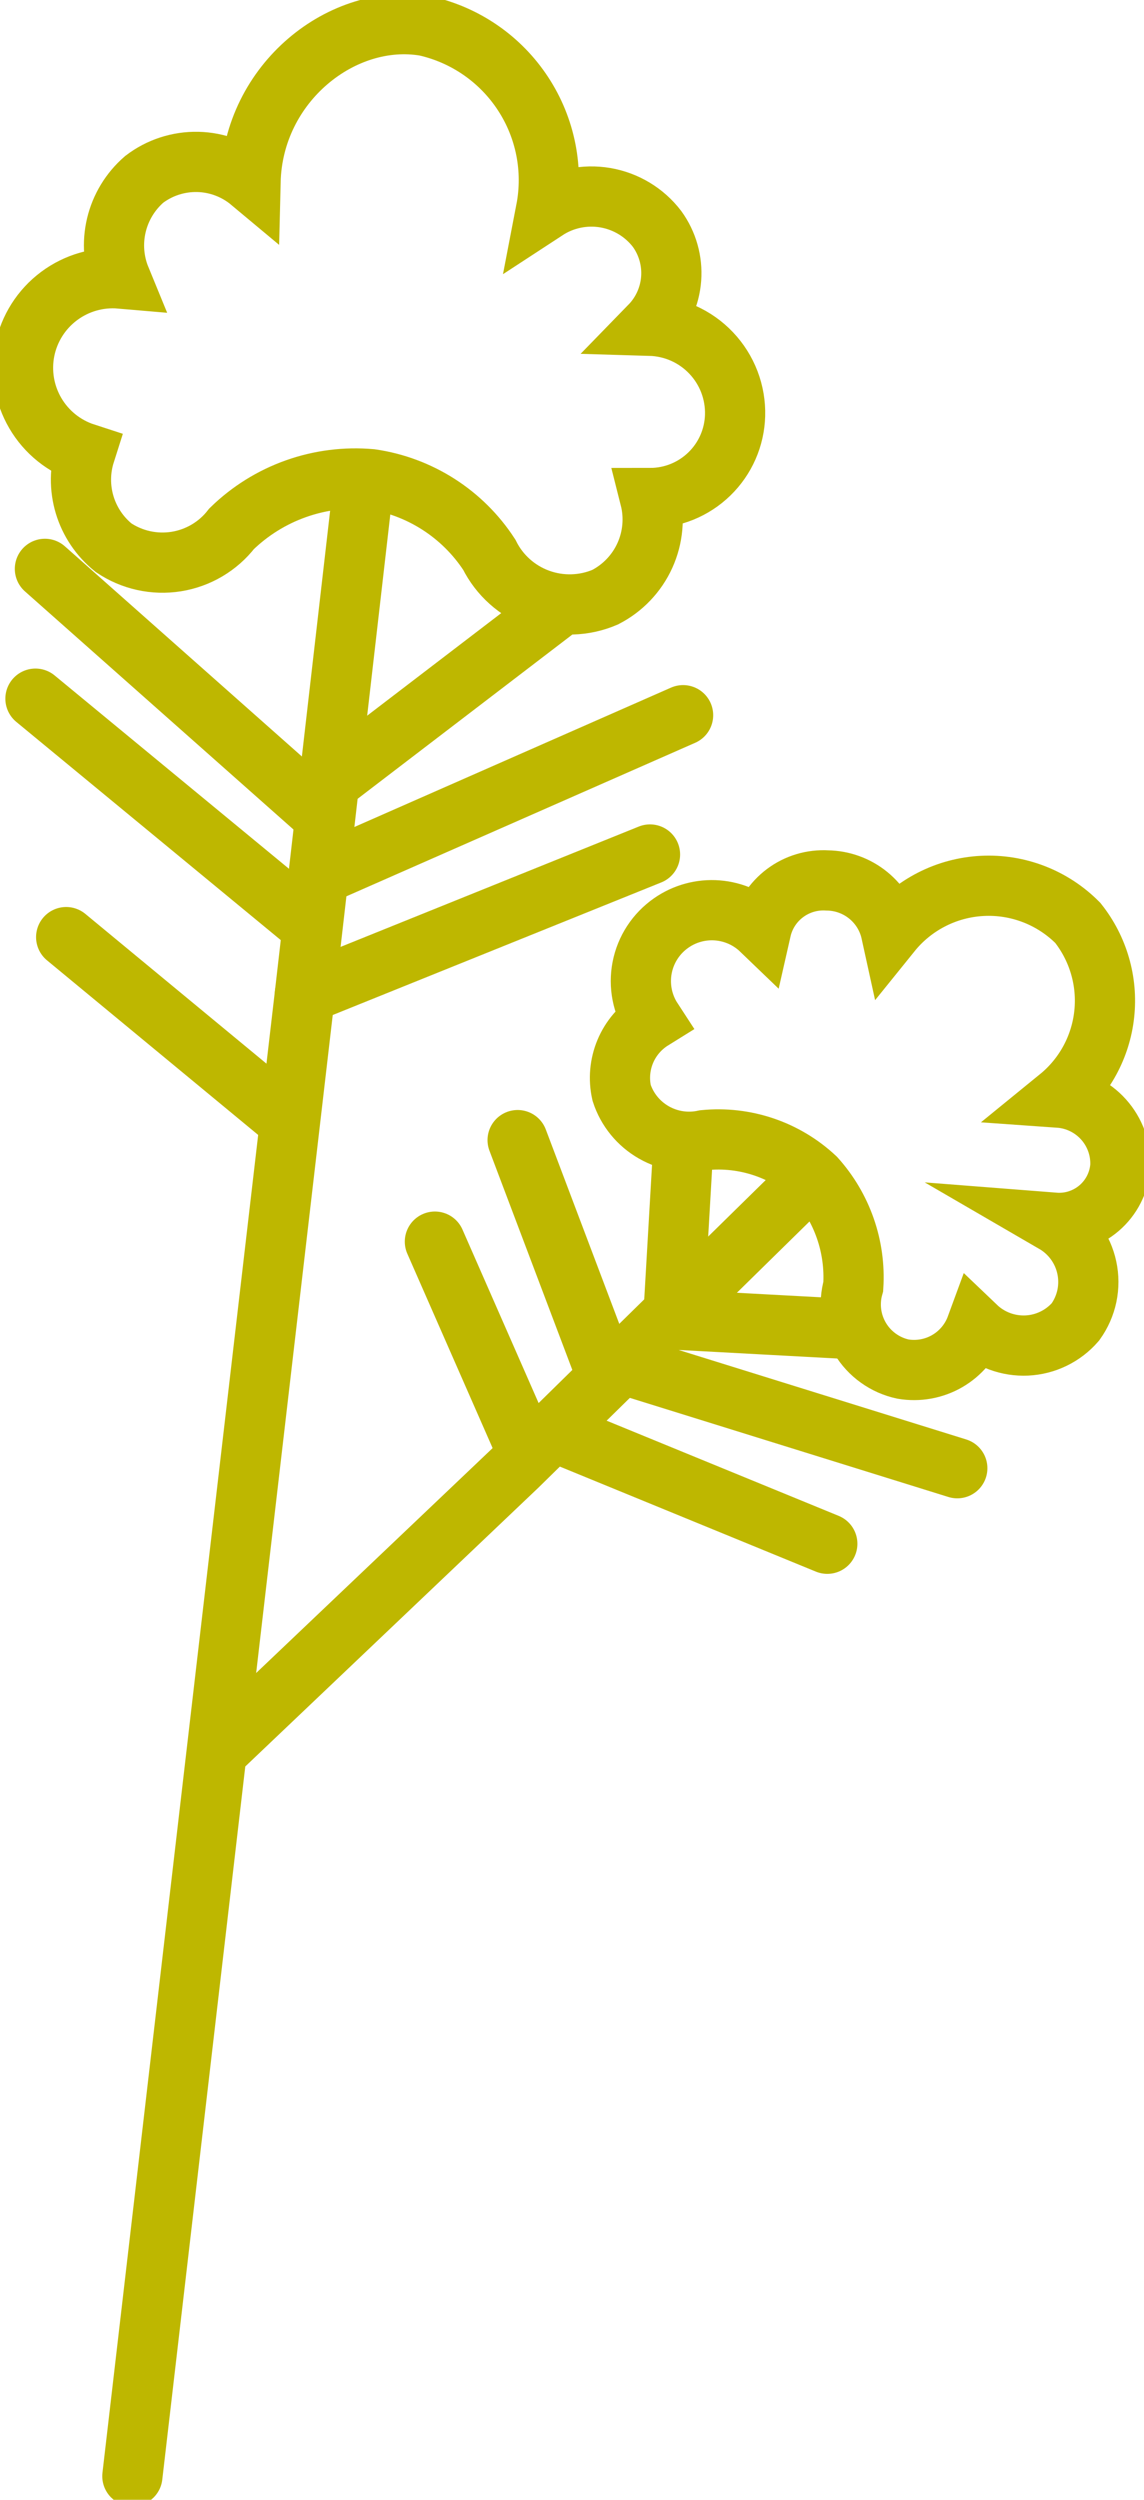 <svg width="38" height="83" viewBox="0 0 38 83" fill="none" xmlns="http://www.w3.org/2000/svg">
<path d="M12.012 16.615L10.128 32.996L4.397 82.216" stroke="#BEB700" stroke-width="2" stroke-miterlimit="10" stroke-linecap="round"/>
<path d="M21.591 28.372L10.128 32.996" stroke="#BEB700" stroke-width="2" stroke-miterlimit="10" stroke-linecap="round"/>
<path d="M22.69 23.747L10.756 28.998" stroke="#BEB700" stroke-width="2" stroke-miterlimit="10" stroke-linecap="round"/>
<path d="M18.372 20.299L10.992 25.942" stroke="#BEB700" stroke-width="2" stroke-miterlimit="10" stroke-linecap="round"/>
<path d="M1.492 18.888L10.599 26.96" stroke="#BEB700" stroke-width="2" stroke-miterlimit="10" stroke-linecap="round"/>
<path d="M1.178 23.198L10.207 30.644" stroke="#BEB700" stroke-width="2" stroke-miterlimit="10" stroke-linecap="round"/>
<path d="M2.198 31.115L9.5 37.15" stroke="#BEB700" stroke-width="2" stroke-miterlimit="10" stroke-linecap="round"/>
<path d="M21.591 10.815C22.002 10.393 22.251 9.839 22.294 9.251C22.337 8.664 22.172 8.08 21.826 7.602C21.405 7.051 20.79 6.681 20.105 6.564C19.42 6.448 18.717 6.595 18.136 6.975C18.394 5.636 18.121 4.25 17.373 3.11C16.626 1.969 15.464 1.163 14.132 0.862C11.384 0.391 8.401 2.743 8.322 6.034C7.83 5.623 7.212 5.39 6.57 5.376C5.927 5.362 5.299 5.566 4.789 5.956C4.33 6.354 4.007 6.885 3.866 7.476C3.725 8.066 3.773 8.686 4.004 9.248C3.274 9.185 2.547 9.393 1.961 9.831C1.374 10.269 0.97 10.907 0.824 11.623C0.679 12.34 0.803 13.085 1.172 13.716C1.541 14.348 2.13 14.822 2.826 15.048C2.649 15.604 2.644 16.201 2.812 16.761C2.98 17.32 3.314 17.816 3.769 18.183C4.38 18.596 5.126 18.761 5.856 18.645C6.585 18.528 7.242 18.139 7.694 17.556C8.302 16.964 9.03 16.511 9.83 16.227C10.63 15.943 11.481 15.835 12.326 15.91C13.122 16.025 13.883 16.309 14.56 16.741C15.237 17.174 15.814 17.745 16.252 18.418C16.591 19.099 17.179 19.625 17.895 19.887C18.61 20.149 19.399 20.128 20.099 19.829C20.684 19.529 21.15 19.041 21.421 18.443C21.692 17.845 21.752 17.173 21.591 16.537C22.327 16.537 23.034 16.251 23.562 15.738C24.09 15.226 24.397 14.528 24.417 13.794C24.428 13.413 24.363 13.034 24.227 12.678C24.09 12.322 23.885 11.996 23.622 11.72C23.36 11.443 23.045 11.221 22.697 11.066C22.348 10.911 21.972 10.826 21.591 10.815V10.815Z" stroke="#BEB700" stroke-width="2" stroke-miterlimit="10" stroke-linecap="round"/>
<path d="M26.616 39.423L17.194 48.671L7.302 58.076" stroke="#BEB700" stroke-width="2" stroke-miterlimit="10" stroke-linecap="round"/>
<path d="M27.48 51.257L18.686 47.651" stroke="#BEB700" stroke-width="2" stroke-miterlimit="10" stroke-linecap="round"/>
<path d="M31.798 48.749L20.963 45.379" stroke="#BEB700" stroke-width="2" stroke-miterlimit="10" stroke-linecap="round"/>
<path d="M28.186 44.125L22.376 43.812" stroke="#BEB700" stroke-width="2" stroke-miterlimit="10" stroke-linecap="round"/>
<path d="M17.194 37.855L20.099 45.536" stroke="#BEB700" stroke-width="2" stroke-miterlimit="10" stroke-linecap="round"/>
<path d="M14.446 41.226L17.508 48.201" stroke="#BEB700" stroke-width="2" stroke-miterlimit="10" stroke-linecap="round"/>
<path d="M35.017 40.598C35.285 40.619 35.555 40.588 35.81 40.505C36.066 40.422 36.303 40.289 36.508 40.114C36.712 39.939 36.88 39.726 37.001 39.486C37.122 39.246 37.195 38.985 37.215 38.717C37.237 38.148 37.036 37.592 36.655 37.168C36.274 36.744 35.743 36.484 35.174 36.444C36.021 35.754 36.562 34.758 36.679 33.673C36.797 32.587 36.481 31.5 35.802 30.644C35.39 30.228 34.894 29.903 34.348 29.691C33.801 29.479 33.216 29.384 32.63 29.414C32.044 29.444 31.472 29.596 30.949 29.863C30.427 30.129 29.967 30.502 29.599 30.958C29.493 30.474 29.226 30.04 28.841 29.727C28.456 29.413 27.976 29.24 27.479 29.233C26.977 29.203 26.48 29.351 26.077 29.653C25.674 29.954 25.392 30.389 25.281 30.879C24.888 30.501 24.376 30.271 23.831 30.228C23.287 30.185 22.745 30.332 22.298 30.644C21.795 30.993 21.448 31.524 21.331 32.124C21.214 32.724 21.335 33.346 21.669 33.858C21.268 34.107 20.953 34.474 20.77 34.91C20.588 35.345 20.545 35.827 20.649 36.287C20.83 36.843 21.212 37.311 21.72 37.6C22.228 37.89 22.826 37.981 23.397 37.855C24.066 37.789 24.741 37.867 25.378 38.083C26.014 38.299 26.597 38.649 27.087 39.109C27.525 39.596 27.862 40.166 28.078 40.785C28.294 41.404 28.384 42.06 28.343 42.714C28.261 43.002 28.239 43.305 28.279 43.602C28.318 43.899 28.419 44.185 28.573 44.442C28.727 44.699 28.933 44.922 29.177 45.096C29.421 45.271 29.698 45.394 29.992 45.457C30.499 45.543 31.02 45.45 31.465 45.192C31.909 44.934 32.249 44.529 32.426 44.047C32.649 44.26 32.913 44.425 33.202 44.533C33.492 44.641 33.8 44.689 34.108 44.675C34.417 44.66 34.719 44.583 34.996 44.448C35.274 44.313 35.521 44.123 35.723 43.89C35.908 43.632 36.038 43.339 36.103 43.029C36.168 42.718 36.167 42.398 36.1 42.088C36.034 41.778 35.903 41.485 35.716 41.228C35.53 40.972 35.291 40.757 35.017 40.598V40.598Z" stroke="#BEB700" stroke-width="2" stroke-miterlimit="10" stroke-linecap="round"/>
<path d="M22.69 38.168L22.376 43.576" stroke="#BEB700" stroke-width="2" stroke-miterlimit="10" stroke-linecap="round"/>
</svg>
